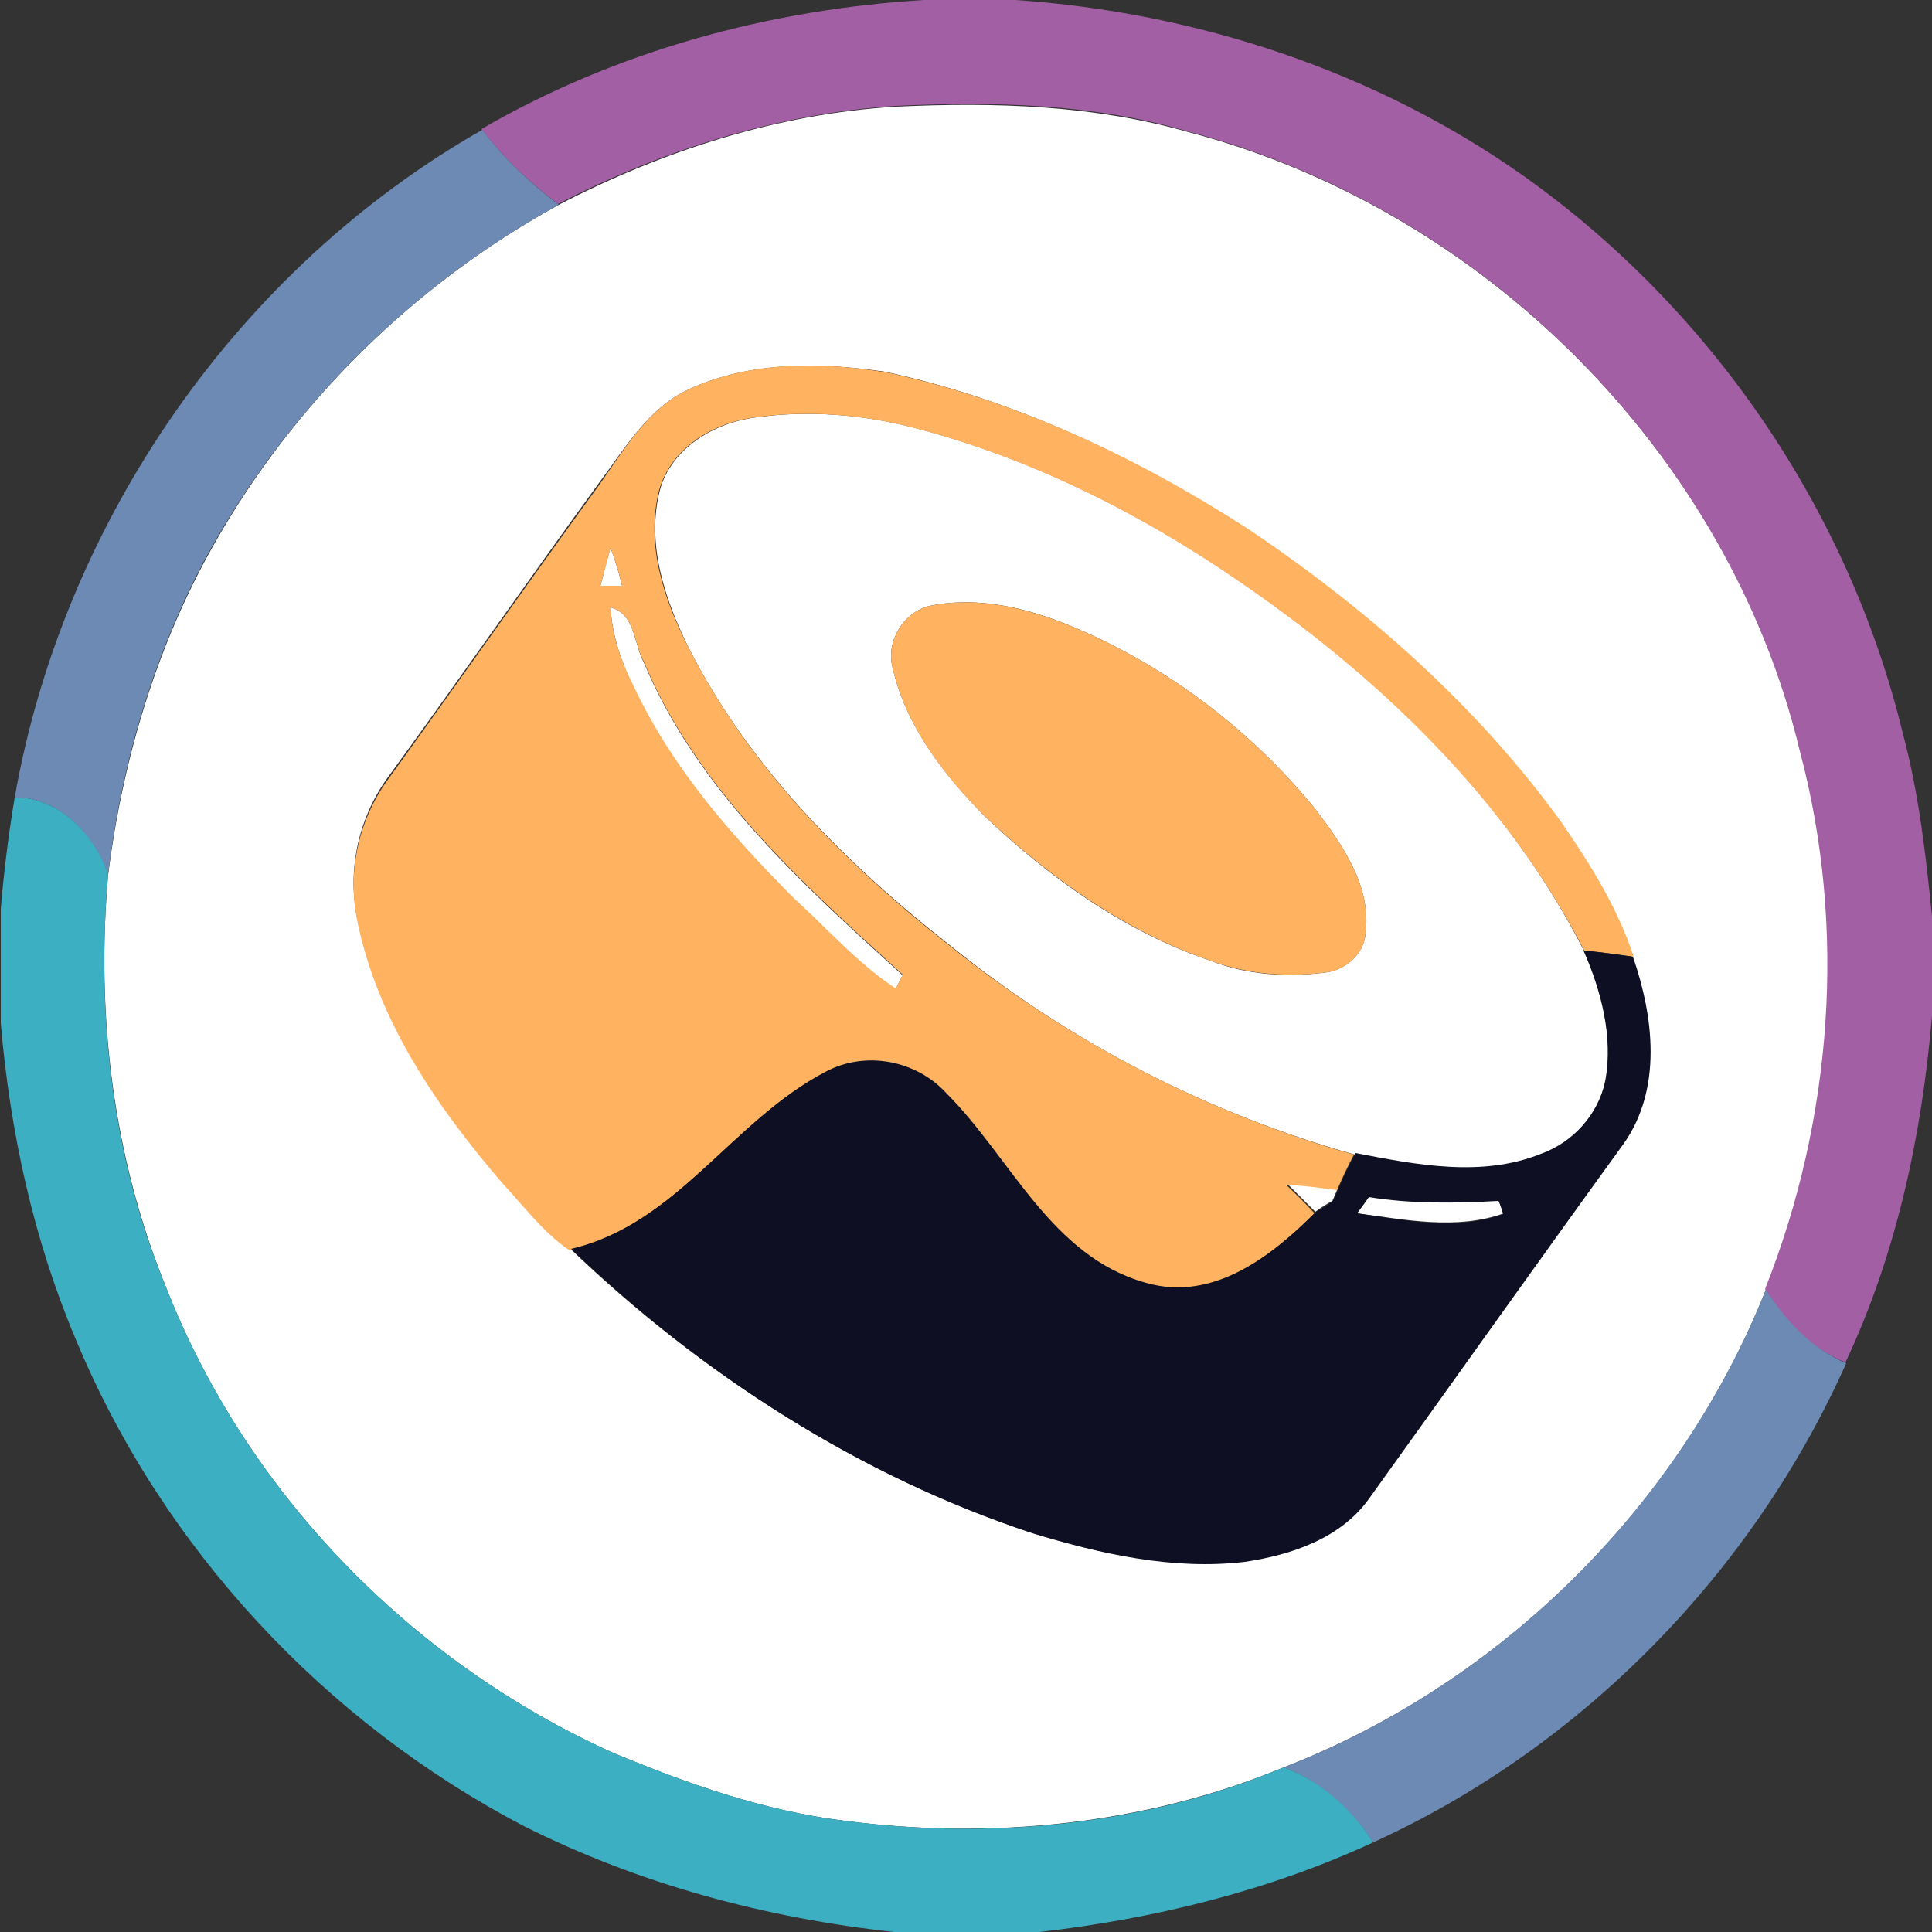 <?xml version="1.0" encoding="utf-8"?>
<!-- Generator: Adobe Illustrator 26.0.3, SVG Export Plug-In . SVG Version: 6.00 Build 0)  -->
<svg version="1.1" id="Layer_1" xmlns="http://www.w3.org/2000/svg" xmlns:xlink="http://www.w3.org/1999/xlink" x="0px" y="0px"
	 viewBox="0 0 250 250" style="enable-background:new 0 0 250 250;" xml:space="preserve">
<rect x="0" y="0" width="250" height="250" fill="#333333" stroke="none"/>
<style type="text/css">
	.st0{fill:#FFFFFF;}
	.st1{fill:#A35FA4;}
	.st2{fill:#6C8AB4;}
	.st3{fill:#FFB260;}
	.st4{fill:#3CAFC2;}
	.st5{fill:#0E0F23;}
</style>
<g id="_x23_ffffffff">
	<path class="st0" d="M72.3,26.5c13.5-7,28.4-11.8,43.7-12.7c12.7-0.6,25.6-0.2,37.8,3.3c38.2,10,70,41.7,79.2,80.2
		c6.1,22.9,4.2,47.6-4.5,69.6c-11.1,28-34.3,50.9-62.4,61.8c-17.9,7.4-37.8,9.4-56.9,6.9c-10.4-1.3-20.3-4.8-29.9-8.8
		c-26-11.7-47.4-33.6-57.8-60.2c-6.9-16.9-9.1-35.4-7.5-53.5c1.9-14.8,6.2-29.4,13.6-42.5C38,52.1,53.7,36.7,72.3,26.5 M89.3,50.3
		c-5.4,2.4-8.4,7.7-11.8,12.2c-9.1,12.5-18,25.3-27.1,37.8c-3.9,5.2-5.5,12-4.2,18.4c2.5,13,10.3,24.3,18.8,34.1
		c2.8,3,5.3,6.4,8.7,8.7c17,16.3,37.3,29.3,59.7,36.8c8.9,2.7,18.2,4.8,27.5,3.7c6-0.9,12.3-3,16-8.1c11.1-15.3,21.9-30.7,33-46
		c5-7.1,4-16.4,1.2-24.2c-2-6.4-5.7-12.1-9.5-17.6c-10.8-15-25-27.4-40.3-37.7c-14.3-9.2-30-16.7-46.8-20.3
		C106.3,46.9,97.2,46.7,89.3,50.3z"/>
	<path class="st0" d="M85.4,63.4c1.4-5.2,6.7-8.5,11.8-9.3c7.1-1.1,14.4-0.5,21.3,1.3c14.9,3.9,28.9,10.9,41.6,19.6
		c18.2,12.4,34.8,28.2,44.9,48.1c2.3,5.2,3.8,11.1,2.7,16.8c-0.9,4.4-4.2,8-8.4,9.6c-7.7,3.1-16.1,1.4-24-0.1
		c-18.9-5.3-36.6-14.4-51.9-26.7C109.7,112,97,99.4,89.1,83.8C86,77.5,83.6,70.3,85.4,63.4 M120.3,78.4c-3.4,0.8-5.7,4.6-4.8,8
		c1.7,7.5,6.6,13.8,11.9,19.2c8.4,8,18.2,15,29.2,18.7c4.8,1.9,10.1,2.2,15.2,1.5c2.4-0.4,4.7-2.4,4.9-5c0.8-6.1-3-11.5-6.5-16.1
		c-8.3-10.2-19.2-18.5-31.4-23.6C133.1,78.7,126.6,77.1,120.3,78.4z"/>
	<path class="st0" d="M77.7,75.8c0.4-1.6,0.8-3.2,1.3-4.9c0.6,1.6,1.1,3.2,1.5,4.9C79.8,75.9,78.4,75.8,77.7,75.8z"/>
	<path class="st0" d="M79,78.6c3.2,0.8,3,4.7,4.3,7.1c6.9,16.5,20.5,28.7,33.5,40.5c-0.2,0.4-0.7,1.3-0.9,1.8
		c-4.9-3.3-8.8-7.7-13.1-11.6C94.7,108.2,86.9,99.4,82,89C80.4,85.7,79.2,82.2,79,78.6z"/>
	<path class="st0" d="M166.5,153.1c2.2,0.2,4.4,0.4,6.6,0.7c-0.2,0.4-0.5,1.2-0.7,1.6c-0.6,0.3-1.7,1-2.2,1.4
		C169,155.6,167.7,154.3,166.5,153.1z"/>
	<path class="st0" d="M175.6,157c0.4-0.5,1.2-1.6,1.6-2.2c5.6,1,11.2,0.8,16.8,0.5c0.1,0.4,0.4,1.3,0.6,1.7
		C188.4,159.2,181.8,157.8,175.6,157z"/>
</g>
<g id="_x23_a35fa4ff">
	<path class="st1" d="M119.6,0h11.8c23.4,1.6,46.6,9.2,65.8,22.8c24.2,17.2,42,43.2,49,72c2.1,7.8,3,15.8,3.8,23.8v12.8
		c-1.3,15.5-4.6,30.9-11.2,44.9c-4.5-1.8-7.8-5.4-10.4-9.5c8.7-21.9,10.6-46.7,4.5-69.6c-9.2-38.5-41-70.2-79.2-80.2
		c-12.2-3.6-25.1-3.9-37.8-3.3c-15.3,1-30.2,5.7-43.7,12.7c-3.7-2.8-7.1-6-9.9-9.7C79.7,6.6,99.6,1.2,119.6,0z"/>
</g>
<g id="_x23_6c8ab4ff">
	<path class="st2" d="M1.9,103.2c6.3-35.8,28.9-68.4,60.5-86.4c2.8,3.7,6.2,6.9,9.9,9.7C53.7,36.7,38,52.1,27.5,70.6
		C20.2,83.6,15.8,98.2,14,113.1C12.1,108,7.6,103.1,1.9,103.2z"/>
	<path class="st2" d="M166.1,228.7c28.1-10.9,51.2-33.8,62.4-61.8c2.6,4,5.9,7.6,10.4,9.5c-12.1,27.1-34.2,49.7-61.2,62
		C174.8,234.1,170.9,230.5,166.1,228.7z"/>
</g>
<g id="_x23_ffb260ff">
	<path class="st3" d="M89.3,50.3c7.9-3.6,17-3.5,25.5-2.1c16.7,3.6,32.4,11,46.8,20.3c15.3,10.3,29.4,22.7,40.3,37.7
		c3.8,5.5,7.4,11.2,9.5,17.6c-2.1-0.3-4.2-0.6-6.4-0.8C194.8,103.2,178.2,87.4,160,75c-12.7-8.7-26.7-15.7-41.6-19.6
		c-6.9-1.8-14.2-2.4-21.3-1.3c-5.1,0.8-10.3,4-11.8,9.3c-1.8,7,0.6,14.2,3.8,20.4c7.9,15.6,20.5,28.2,34.2,38.9
		c15.3,12.2,33.1,21.4,51.9,26.7c-0.8,1.5-1.5,3-2.2,4.6c-2.2-0.3-4.4-0.6-6.6-0.7c1.3,1.2,2.5,2.4,3.7,3.7
		c-5.7,5.7-13.3,11.7-22,9.2c-12.3-3.3-17.4-16.2-25.8-24.5c-3.9-4.3-10.6-5.6-15.7-2.8c-12,6.2-19.2,19.7-32.9,22.9
		c-3.4-2.3-5.9-5.7-8.7-8.7c-8.5-9.9-16.2-21.1-18.8-34.1c-1.3-6.4,0.3-13.2,4.2-18.4c9.1-12.6,18-25.3,27.1-37.8
		C80.9,58,83.9,52.7,89.3,50.3 M77.7,75.8c0.7,0,2.1,0,2.8,0c-0.4-1.7-0.9-3.3-1.5-4.9C78.6,72.6,78.1,74.2,77.7,75.8 M79,78.6
		c0.2,3.7,1.4,7.1,3.1,10.4c4.9,10.4,12.6,19.2,20.7,27.3c4.3,3.9,8.2,8.4,13.1,11.6c0.2-0.4,0.7-1.3,0.9-1.8
		c-13-11.8-26.6-24-33.5-40.5C82,83.3,82.2,79.4,79,78.6z"/>
	<path class="st3" d="M120.3,78.4c6.3-1.3,12.7,0.3,18.5,2.7c12.2,5.1,23.1,13.4,31.4,23.6c3.5,4.6,7.3,10,6.5,16.1
		c-0.2,2.6-2.4,4.6-4.9,5c-5.1,0.7-10.4,0.3-15.2-1.5c-11.1-3.8-20.8-10.8-29.2-18.7c-5.3-5.3-10.2-11.7-11.9-19.2
		C114.6,83,116.9,79.2,120.3,78.4z"/>
</g>
<g id="_x23_3cafc2ff">
	<path class="st4" d="M1.9,103.2c5.7-0.1,10.3,4.8,12.1,9.9c-1.6,18.1,0.5,36.7,7.5,53.5c10.4,26.6,31.8,48.5,57.8,60.2
		c9.6,4,19.5,7.5,29.9,8.8c19.1,2.5,39,0.6,56.9-6.9c4.9,1.8,8.8,5.4,11.6,9.7c-13.6,6.3-28.4,9.9-43.2,11.6h-18.8
		c-16.6-1.8-33-6.2-47.9-13.7c-25.8-13.5-46.8-36-58-63c-5.5-13-8.5-26.9-9.7-40.9v-14.8C0.5,112.8,1.1,108,1.9,103.2z"/>
</g>
<g id="_x23_0e0f23ff">
	<path class="st5" d="M204.9,123c2.1,0.2,4.3,0.5,6.4,0.8c2.7,7.8,3.8,17.1-1.2,24.2c-11.1,15.3-22,30.7-33,46
		c-3.7,5.1-10,7.2-16,8.1c-9.3,1.1-18.6-1-27.5-3.7c-22.4-7.4-42.7-20.5-59.7-36.8c13.7-3.2,21-16.7,32.9-22.9
		c5.2-2.8,11.8-1.5,15.7,2.8c8.3,8.3,13.5,21.1,25.8,24.5c8.7,2.5,16.3-3.5,22-9.2c0.6-0.3,1.7-1,2.2-1.4c0.2-0.4,0.5-1.2,0.7-1.6
		c0.7-1.6,1.4-3.1,2.2-4.6c7.8,1.5,16.3,3.2,24,0.1c4.2-1.5,7.5-5.2,8.4-9.6C208.7,134.1,207.2,128.2,204.9,123 M175.6,157
		c6.2,0.9,12.8,2.3,18.9,0.1c-0.1-0.4-0.4-1.3-0.6-1.7c-5.6,0.3-11.2,0.4-16.8-0.5C176.8,155.4,176,156.4,175.6,157z"/>
</g>
</svg>
